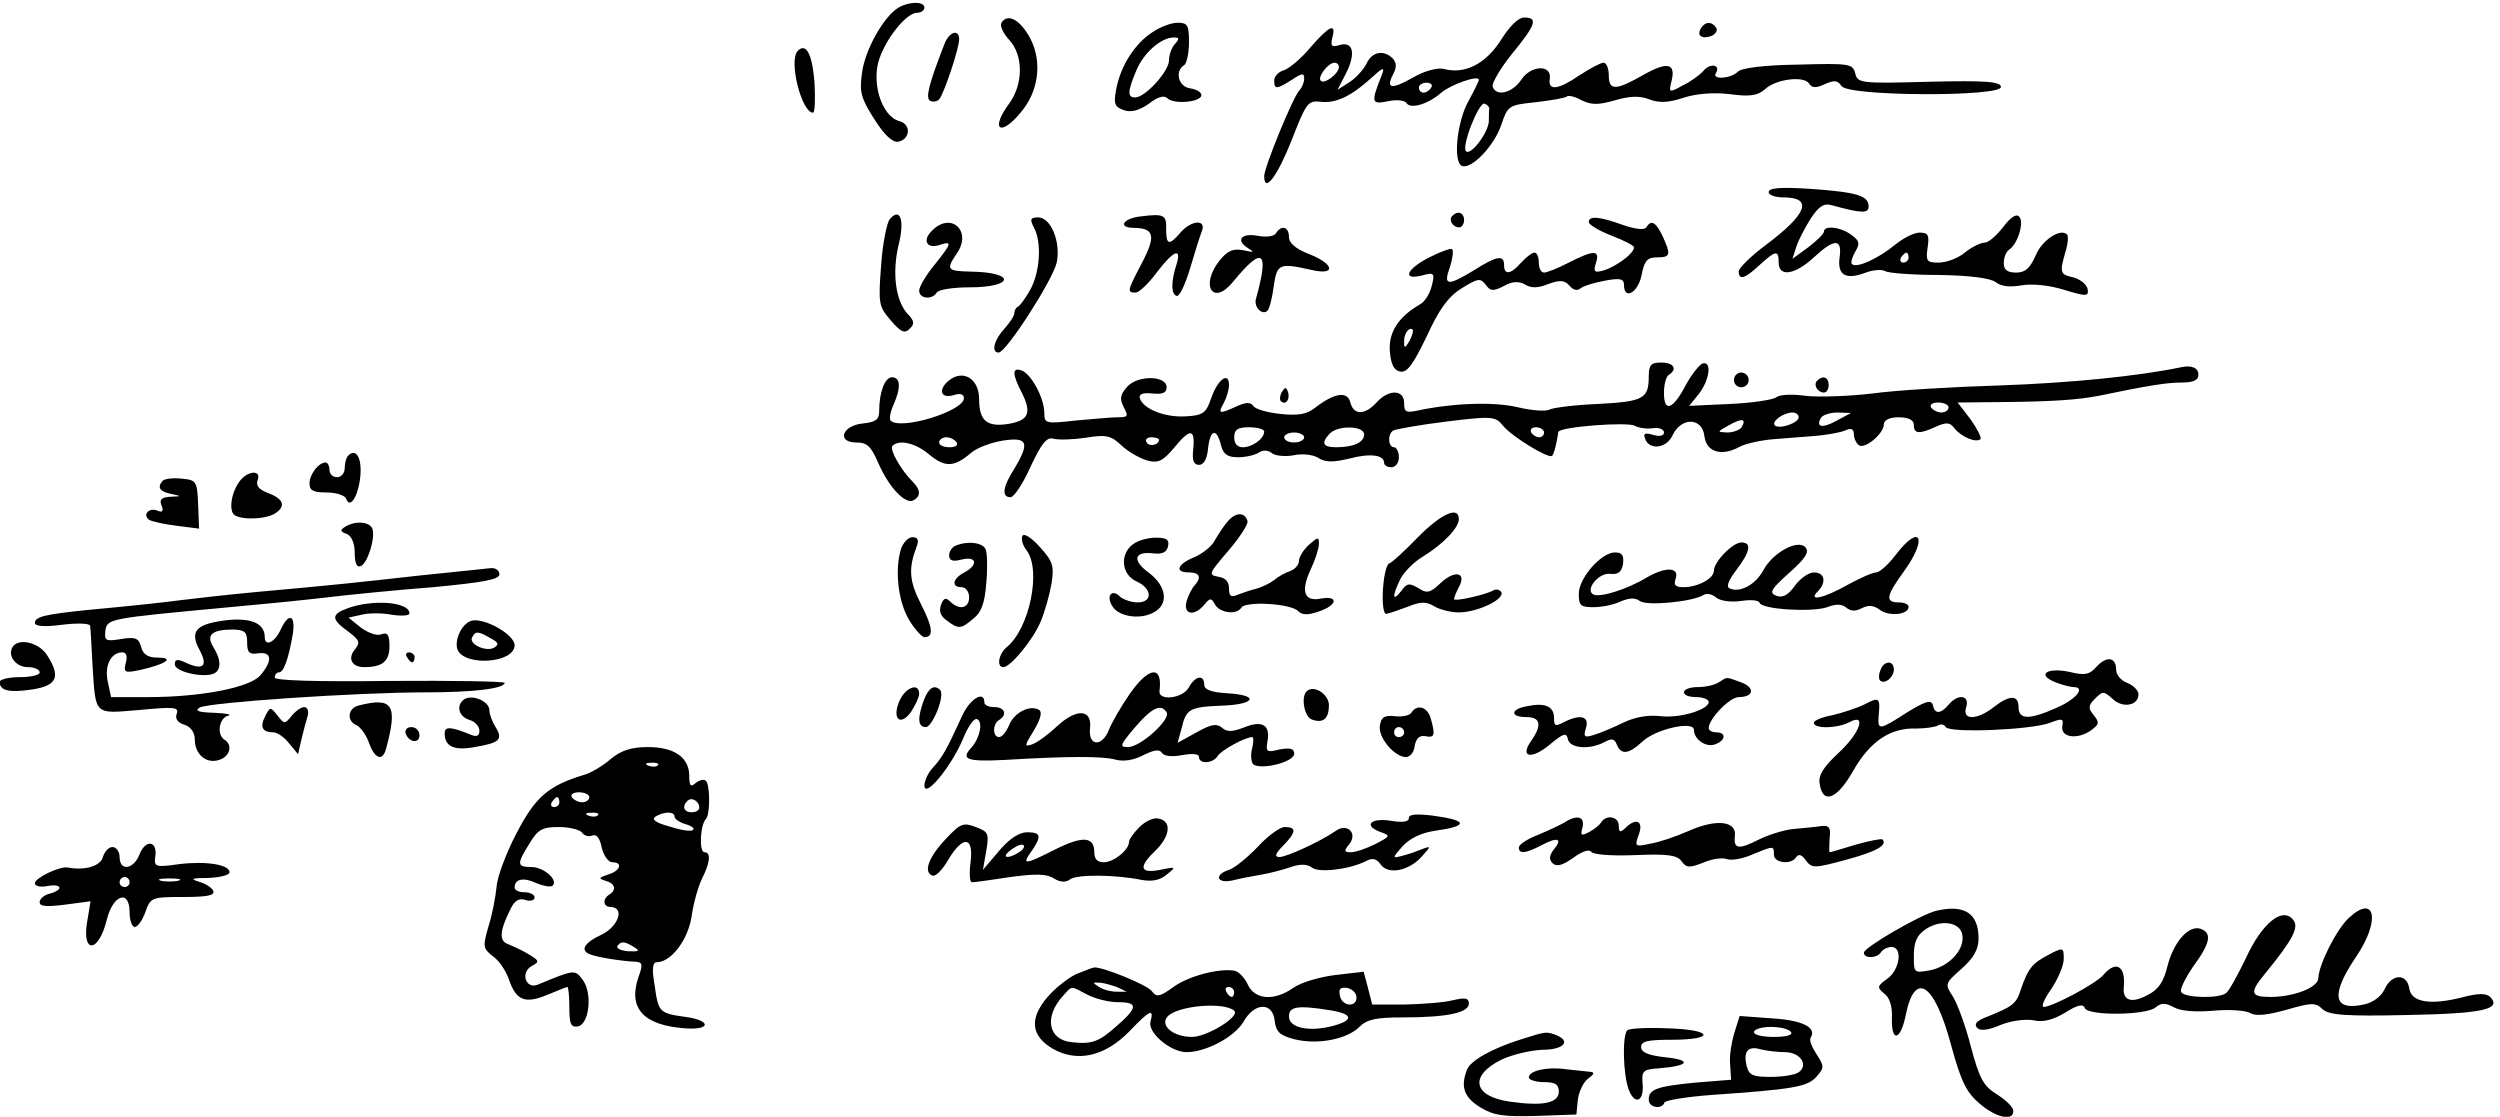 <?xml version="1.0" standalone="no"?>
<svg version="1.0" xmlns="http://www.w3.org/2000/svg" viewBox="0 0 499.031 222.913">
  <title>Sketch and doodles inserted in chapter 13</title>
  <path d="M2162 2552c-31-18-71-89-77-137-6-41-2-54 26-98 21-33 38-49 50-47 25 5 28 36 3 43-32 8-55 63-47 114 7 45 58 114 84 114 8 0 15 5 15 11 0 13-32 13-54 0zM2378 2520c-4-7 4-23 17-37 29-32 29-92-1-133-40-54-19-71 24-19 38 44 46 106 21 155-21 40-48 55-61 34zM3427 2483c-32-50-76-72-120-60-13 3-40-4-64-18-46-26-58-24-42 7 8 15 7 24-1 33-19 19-44 14-55-11-6-12-22-30-36-39l-25-16 18 35c21 41 15 68-14 59-16-5-19-2-15 15 9 33-6 26-46-20-19-23-44-44-56-48-11-3-20-13-20-21 0-20 5-19 37 1 21 14 26 15 26 3 0-9-5-20-10-25-14-15-74-162-74-180 0-38 28 0 58 76 30 77 34 83 60 80 32-4 64 11 106 49 26 24 30 25 23 7-23-58-22-62 13-55 18 4 36 2 39-4 9-13 46-2 73 22 20 17 79 38 79 27 0-3-10-23-22-45-24-43-33-129-13-136 20-7 67 42 82 86 14 41 15 42 73 48 33 4 62 9 65 12 3 3 17 0 31-8 21-10 35-10 70 0 31 9 52 10 72 2 21-8 40-7 71 3 27 9 63 12 98 8 43-6 59-3 74 10 23 22 83 29 93 12 6-9 14-10 33-1 20 9 27 8 35-4 14-22 335-23 335-2 0 11-30 14-150 11-144-4-151-3-156 17-5 21-12 22-120 19-72-1-119-7-127-15-15-15-55-17-46-3 11 18-12 22-26 5-8-9-27-23-44-31-29-16-29-15-23 10 9 37-9 41-60 12-58-33-72-33-72 0 0 14-5 26-11 26-6 0-28-12-50-26-45-31-67-34-63-8 5 31-40 29-60-2-19-28-53-36-60-14-2 7 16 38 41 69 50 61 55 76 25 76-12 0-31-19-49-48zm-340-56c0-14-31-37-38-29-8 7 15 38 29 38 5 0 9-4 9-9zm194-43c-3-6-11-11-16-11-6 0-10 5-10 11 0 5 7 10 16 10 9 0 14-5 10-10zm122-45c-1-5-1-16-1-26-1-24-38-73-48-63-10 10 27 104 39 100 6-2 10-7 10-11zM2695 2500c-37-24-67-71-76-120-6-31-3-37 17-44 15-5 32 0 52 14 19 15 32 18 39 11 13-13 71-8 71 7 0 6-10 12-23 14-25 3-34 36-13 49 5 3 10 25 10 48 0 36-3 41-24 41-13 0-37-9-53-20zm48-24c-7-7-13-23-13-35 0-23-50-78-71-78-17 0-16 13 2 56 15 37 52 70 79 70 12 0 12-3 3-13zM3848 2509c-10-16 1-24 21-17 10 4 14 12 11 17-9 14-23 14-32 0zM2258 2475c-33-85-40-113-30-119 6-3 14-2 19 3 10 11 42 107 42 126 0 23-21 16-31-10zM1950 2461c-20-20 8-130 32-130 4 0 5 29 3 65-5 60-18 82-35 65zM3990 2164c0-6 14-11 31-11 63 0 50-35-37-100-31-23-56-48-57-55 0-20 13-16 44 13 34 31 40 32 40 5 0-31 34-26 74 11 43 40 60 40 54 0-5-38 13-48 55-32 16 6 34 7 41 3 6-4 57-8 113-8 67-1 108-7 119-15 11-9 29-11 53-7 22 4 58 1 90-9 49-15 53-14 50 2-2 9-15 20-30 24-28 6-29 10-16 55 5 16 6 32 3 35-14 14-53-12-66-44-12-27-22-36-41-36-19 0-26 6-26 20 0 12 5 24 11 28 18 11 33 59 21 70-6 6-18-2-33-22-14-18-31-33-39-33-8 0-27-9-42-21-14-12-39-21-55-21-25 0-27 3-23 32 4 26 1 31-17 31-12 0-35-12-52-26-34-28-81-50-90-40-3 3 0 14 7 26 10 17 9 23-8 35-22 17-58 21-58 7 0-5-15-19-33-33l-33-24 8 25c4 13 18 40 30 59 17 26 28 33 43 29 65-18 79-18 79-3 0 23-25 30-123 37-62 4-87 2-87-7zm294-137c0-6-5-11-11-11-6 0-8 5-5 11 4 5 9 10 11 10 3 0 5-5 5-10zM2143 2107c-6-8-15-52-18-98-6-79-5-85 20-114 21-25 30-29 40-18 11 10 10 17-5 32-25 28-32 87-18 145 13 52 3 79-19 53zM2670 2113c-36-4-48-23-16-24 45 0 49-16 20-72-32-61-33-64-14-64 7 0 27 19 44 42 35 46 53 54 42 18-12-37-12-63 0-67 6-2 18 24 28 57 10 34 21 69 25 79 10 26-23 23-45-3-24-28-30-26-30 7 1 31-5 33-54 27zM3325 2114c-8-8 1-24 15-24 5 0 10 7 10 15 0 16-13 21-25 9zM2446 2090c17-31 13-93-7-130-10-18-22-35-27-37-4-2-7-8-7-13 0-6-10-21-21-33-22-24-28-50-12-50 16 0 114 153 122 189 9 43-12 95-39 95-16 0-18-4-9-21zM3612 2101c0-5 21-18 47-28 26-10 48-21 48-25 0-13-36-39-62-48-21-6-24-4-18 15 9 28-4 28-57 1-23-12-46-21-52-21-6 0-11 9-11 21 0 12-4 21-9 21-5 0-17-9-28-21-22-25-36-27-36-5 0 22-16 19-63-11-56-34-65-33-51 6 6 18 8 35 5 38-3 3-24-5-48-17-49-25-58-49-15-38 25 7 27 5 20-22-4-17-15-34-25-39-45-26-66-59-63-98 2-28 9-41 22-43 14-3 27 15 55 73 26 57 45 84 74 102 34 21 39 22 50 8 10-14 16-15 39-3 18 10 31 10 44 3 13-8 27-8 49 1 25 9 34 8 44-3 8-10 17-12 24-6 6 5 29 12 51 16 32 6 40 4 40-9 0-33 30-16 37 21 6 30 12 37 32 37 29 0 30 5 12 45-14 29-24 35-34 18-4-6-23-4-49 5-50 18-72 20-72 6zm-377-250c-9-15-11-16-11-2-1 18 11 33 18 26 2-2-1-13-7-24z" transform="matrix(.095 0 0 -.095 -26 243.937)"/>
  <path d="M2232 2083c-21-20-11-39 16-30 27 9 26 4-11-42-18-22-32-46-32-54 0-17 27-20 37-4 3 6 34 11 68 11 94 0 99 31 6 33-53 1-55 4-32 38 33 47-12 89-52 48zM2955 2078c-4-7-20-9-37-6-35 7-49-8-23-25 16-10 14-10-9-5-22 4-33-1-50-22-41-52-14-96 28-45 63 77 77 67 49-34-6-18 13-37 24-26 4 4 10 27 13 51 7 48 11 50 82 34 50-11 44 14-8 34-28 11-42 23-42 36 0 21-16 26-27 8zM3738 1777c0-47-11-53-106-58-50-2-96-8-103-12-7-4-37-2-66 5-50 12-137 9-211-7-24-5-28-3-28 16 0 29-33 29-58 1-25-27-48-27-55 0-6 25-34 20-74-11-18-14-36-17-73-13-28 3-53 10-57 17-6 8-15 8-35-1-37-17-40-16-27 7 6 11 11 28 11 38 0 29-24 11-37-27-11-32-17-37-53-39-44-3-89 15-97 37-3 10 5 13 26 11 21-2 30 1 30 13 0 25-61 26-83 1-15-17-16-25-7-43 10-19 9-21-13-21-14 0-54-4-90-7-61-7-64-6-64 16 0 31-27 81-47 89-21 8-21-7 0-47 21-42 14-58-29-65-45-7-61 7-61 52 0 44-35 64-65 38-23-20-14-38 13-29 13 4 20 1 20-7 0-27-133-68-154-47-3 3-1 18 6 33 16 36 15 58-3 58-15 0-27-31-27-71 0-18-7-23-34-26-44-4-56-40-14-40 23 0 31-8 47-45 22-50 57-87 74-76 15 9 14 22-3 39-25 25-49 68-42 75 14 14 49 6 78-19 33-27 52-26 88 5 12 10 41 21 66 25 52 8 57-4 24-59-25-39-27-60-8-60 7 0 26 28 42 64 23 49 34 63 48 59 11-3 41-2 68 2 43 7 53 5 76-17 14-13 39-27 54-31 22-6 32-1 55 26 34 42 45 42 41-1-3-25 1-34 12-34 10 0 17 12 19 34 4 40 18 45 27 8 5-20 14-26 36-26 15 0 35 4 44 10 9 6 20 5 28-2 7-5 27-7 44-4 18 4 40 2 52-5 15-10 31-10 65-2 45 12 74 8 74-9 0-5 7-9 15-9 9 0 16 9 16 21 0 11-5 21-10 21-13 0-14 28-2 35 5 3 55 12 112 19 97 12 103 11 119-9 19-23 96-70 103-63 4 4 10 28 13 50 1 11 147 22 161 13 7-4 24-7 37-5 13 2 24-2 24-9 0-7-9-9-23-5-16 5-21 3-17-7 8-26 45-22 58 6 18 39 63 38 67-2 4-33 36-43 74-22 13 7 46 14 72 16 25 2 66 5 89 7 23 2 50 7 60 11 13 6 19 4 19-8 0-8 5-19 11-23 13-8 52 25 52 44 0 9 12 15 31 15 21 0 32-6 32-16 0-19 11-20 46-4 22 10 30 10 40-4 15-18 45-30 54-22 3 3-7 22-21 42l-27 35 98 1c105 1 156 5 198 13 106 22 144 28 175 28 24 0 35 5 35 16 0 15-14 21-37 16-92-19-234-33-378-38-98-3-219-10-270-17-50-6-113-8-140-5-27 4-55 3-62-3-6-5-50-12-97-14l-86-4 21 26c22 29 27 69 7 63-7-3-23-23-35-45-27-52-46-59-46-17 0 17 4 34 10 38 19 12 11 26-16 26-21 0-26-5-26-29zm630-65c0-6-7-11-15-11-8 0-18 5-22 11-3 5 3 10 15 10 12 0 22-5 22-10zm-315-21c0-12-41-26-50-17-8 8 18 27 37 27 7 0 13-4 13-10zm80-7c-30-17-45-14-33 6 4 6 19 11 35 11l28-1-30-16zm-200-14c-4-6-18-11-30-11-22 1-22 1 3 15 28 16 38 14 27-4zm-1003-9c0-15-25-33-45-33-11 0-18 7-18 21 0 16 7 21 31 21 17 0 32-4 32-9zm210-6c0-17-23-27-59-27-28 0-32 9-13 29 18 18 72 16 72-2zm378 4c0-6-5-10-10-10-6 0-13 4-17 10-3 6 1 11 10 11 9 0 17-5 17-11zm-504-10c0-6-10-11-21-11-12 0-21 5-21 11 0 5 9 10 21 10 11 0 21-5 21-10zm-730-11c3-6-3-10-15-10-12 0-22 4-22 10 0 6 7 11 15 11 8 0 18-5 22-11zm425 6c0-11-20-16-26-6-4 6 1 11 10 11 9 0 16-3 16-5z" transform="matrix(.095 0 0 -.095 -26 243.937)"/>
  <path d="M3917 1769c0-8 7-15 15-15 9 0 16 7 16 15 0 9-7 16-16 16-8 0-15-7-15-16zM4092 1768c-9-9 1-25 14-25 6 0 10 7 10 16 0 16-12 21-24 9zM2967 1744c-4-7-5-16-2-19 10-10 20 4 15 19-4 11-6 11-13 0zM1005 1610c-4-4-7-16-7-26 0-11-8-19-16-19-9 0-16 7-16 15 0 9-4 16-8 16-15 0-34-25-34-44 0-15 8-19 36-19 20 0 38-6 41-13 8-23 26 5 30 49 3 38-10 58-26 41zM780 1560c-20-23-27-66-13-75 19-11 72-8 89 7 19 15 11 29-22 41-17 7-23 15-19 26 8 20-17 21-35 1zM616 1558c-13-14-7-23 17-28 23-5 23-5-1-6-19-1-24-6-19-18 5-12 2-16-9-11-18 7-32-10-16-20 6-3 31-9 57-12l47-6-2 51c-2 49-4 51-34 54-18 2-35 0-40-4zM2854 1473c-9-10-21-29-28-41-6-12-26-28-43-35-36-15-42-32-11-32 22 0 27-10 12-27-5-5-13-20-17-33-8-29 16-33 37-8 12 15 15 15 23 0 10-17 45-22 55-6 8 14 103 9 119-7 9-9 21-9 44-1 39 13 42 34 4 27-35-7-43 15-21 62 9 19 17 43 17 53 0 15-2 15-21-2-12-11-21-26-21-34 0-8-8-17-18-21-10-3-26-12-34-19-9-7-26-15-37-18-12-3-30-9-40-13-14-6-18-3-18 14 0 14-8 22-23 24-21 4-19 7 22 55 24 28 42 56 40 62-6 19-24 19-41 0zM3254 1440c-28-29-55-54-61-56-14-5-20-109-6-106 6 1 26 8 45 15 27 11 38 11 55 1 11-7 35-13 52-13 39 0 98 28 89 43-4 5-11 7-17 3-16-9-82-24-82-18 0 3 4 14 10 25 17 31-8 37-38 9-22-21-29-23-47-11-19 11-24 11-36-6-18-23-20-13-3 23 7 15 28 37 48 49 44 27 76 61 76 79 0 28-36 12-85-37zM999 1461c-11-7-11-10 3-15 10-4 17-19 17-40 0-20 4-31 12-28 15 5 32 60 25 79-6 15-36 17-57 4zM2422 1442c-3-6 0-20 9-31 31-41 6-164-42-203-17-14-22-42-7-42 15 0 62 57 78 95 9 21 19 57 23 80 6 38 3 47-24 77-17 19-33 30-37 24zM2167 1415c-14-45-6-112 17-150 12-20 27-36 32-36 20 0 18 20-7 69-25 49-27 75-9 122 5 13 2 19-9 19-9 0-19-11-24-24zM2654 1424c-28-21-24-64 8-78 33-15 34-44 2-44-13 0-30 6-37 12-17 18-30 1-16-20 13-22 58-29 87-13 32 17 27 55-10 83-36 26-32 46 9 41 19-2 28 2 31 15 3 14-3 18-26 18-16 0-38-6-48-14zM4257 1402c-15-20-34-37-41-37-8 0-34-12-60-26-49-28-85-36-63-14 19 19 15 40-8 40-11 0-29-13-40-28-14-20-26-26-39-21-16 6-11 14 27 48 35 31 43 44 34 54-16 17-68-11-88-48-16-30-48-48-70-39-9 3-5 15 13 39 29 38 33 58 11 58-19 0-58-41-58-59 0-17-34-35-64-35-16 0-21 4-17 16 10 26-19 28-59 5-43-26-101-44-114-36-17 10 12 46 36 43 17-2 24 4 27 21 2 18-2 24-17 24-29 0-76-54-76-87 0-25 4-28 31-28 17 0 43 5 57 12 19 8 31 8 40 1 14-11 111-2 135 13 6 4 18 1 26-6 9-7 30-10 52-7 20 3 37 2 39-4 5-14 111-20 142-9 18 7 31 7 40-1 10-8 20-8 33-1 14 7 25 6 38-4 20-14 60-10 60 7 0 5-9 9-21 9-29 0-26 14 11 65 51 70 35 103-17 35zM2281 1421c-7-3-13-12-13-20 0-11 7-14 26-9 32 8 36-11 6-27-25-13-28-31-6-31 9 0 16-10 16-21 0-24-21-28-40-9-9 9-14 7-19-7-5-13-1-24 12-33 25-19 30-18 56 4 17 13 24 34 27 74 3 31 2 63-1 71-6 15-38 19-64 8zM1160 1359c-135-15-168-19-346-35-64-6-135-14-158-17-46-6-103-12-199-21-88-9-110-14-110-27 0-7 19-9 57-4 32 4 58 3 59-2 1-5 3-42 5-82 7-108 2-103 99-95 73 7 83 6 78-8-4-10 2-19 16-23 13-4 22-16 22-31 0-31 24-52 51-43 23 7 29 31 12 42-18 11-12 46 7 51 10 2-3 5-28 6-34 1-43 4-32 11 19 11 332 32 476 32 100 0 165 8 165 20 0 3-109 5-242 4-157-2-241 1-241 7 0 6 4 11 9 11 10 0 20 29 29 81 6 41-9 45-26 8-12-26-33-36-33-15 0 30-31 42-85 35-60-8-73-23-52-62 18-33 8-43-26-28-21 10-26 9-26-2-1-15 57-29 81-20 17 7 17 29 0 56-16 26-3 37 42 37 24-1 29-5 29-27 0-21 4-26 23-23 29 4 31-15 5-46-22-26-125-46-236-46l-78 0-7 33c-7 34 7 61 31 61 8 0 11-8 7-22-5-20-3-22 30-15 54 12 74 26 37 26-21 0-31 7-35 23-5 18-12 21-42 16-32-5-35-4-33 17 4 26 6 26 251 49 66 6 160 15 210 21 49 6 151 16 228 22 105 10 139 16 139 27 0 8-8 14-18 13-10-1-75-8-145-15z" transform="matrix(.095 0 0 -.095 -26 243.937)"/>
  <path d="M1005 1290c-36-13-36-23 0-49 24-18 26-23 15-37-17-20-7-38 19-38 38 0 53 12 53 44 0 24-4 30-17 25-9-4-28 3-43 14l-26 21 27 6c15 4 44 4 64 0 21-3 37-2 37 3 0 24-76 30-129 11zM1263 1263c-20-7-35-41-28-60 14-36 120-29 120 9 0 23-67 60-92 51zm41-36c17-9 19-13 8-20-17-10-55 8-46 22 7 13 12 13 38-2zM300 1208c-11-18 7-42 32-42 14 0 25-5 25-11 0-6-19-10-42-10-23 0-42-5-42-10 0-19 21-23 68-16 53 8 61 27 31 73-17 26-60 36-72 16zM1129 1187c3-6 8-11 11-11 2 0 5 5 5 11 0 5-6 10-12 10-6 0-8-5-4-10zM4679 1167c-15-17-25-19-57-11-48 10-70-6-29-22 15-6 33-10 38-10 25 0 6-25-35-43-58-26-81-26-81 1 0 26-19 26-52 0-36-28-67-28-58 0 8 25-17 29-37 5-17-20-29-20-33-1-3 12-15 9-54-15-59-38-62-38-60-8 4 39 1 41-29 25-16-8-47-18-68-23-22-4-39-11-39-16 0-13 49-12 74 1 38 21 23-23-23-65-30-28-42-46-39-63 6-46 37-34 71 27 36 62 78 90 133 88 18 0 38 3 44 6 6 4 14 3 17-3 8-13 180-6 219 9 26 10 29 9 26-7-4-24 32-29 60-9 18 13 18 17 6 32-12 15-12 20 3 35 16 16 18 16 37-1 21-20 54-14 54 10 0 8-11 19-24 24-13 5-23 17-23 28 0 26-20 29-41 6zM4225 1160c-4-9-4-19-1-22 9-9 29 6 29 23 0 20-21 19-28-1zM2647 1109c-18-26-37-59-43-74-14-37-44-36-40 2 5 41-28 43-69 5-18-17-41-34-52-38-18-6-17-4 3 29 14 23 18 39 11 43-19 12-53-6-63-32-6-14-15-25-21-25-14 0-14 28 0 36 18 11 12 27-10 27-12 0-21 4-21 10 0 26-31 7-47-29-32-70-41-86-60-107-11-11-19-29-19-39 1-28 57 41 81 98 10 25 23 44 29 42 14-5 7-40-12-61-22-24-8-29 70-25 134 8 205 8 232 1 18-5 39-2 60 9 22 11 34 13 39 5 4-7 21-9 42-5 22 4 36 3 36-4 0-15 29-14 39 2 7 12 58 40 73 40 3 0 3-12-1-26-3-14-1-29 4-32 19-11 85 6 85 23 0 11-8 13-31 9-27-7-29-5-25 18 6 34-12 44-50 28-24-9-35-10-46 0-11 9-23 7-53-10l-40-22 8 29c10 42 16 46 83 49 72 2 83 22 14 26-35 2-49 8-49 18 0 22-19 19-32-5-12-24-65-30-62-8 7 55-23 51-63-7zm78-38c9-15-55-73-81-73-19 0-17 4 14 41 36 42 55 51 67 32zM3885 1134c-9-6-29-10-45-10-16 0-28-5-28-11 0-6 11-10 26-10 14 0 26-5 26-10 0-17-62-35-102-30-25 3-53-2-76-13-21-10-48-22-62-26-21-7-24-5-18 14 8 25-12 30-47 12-17-9-20-8-20 9 0 24-18 33-56 25-36-6-37-23-2-23 30 0 33-17 10-50-25-35 1-40 40-7 28 23 34 25 37 11 4-20 45-23 76-7 16 9 22 8 27-5 9-22 25-20 53 6 28 27 109 45 109 25 0-20 26-38 45-30 22 8 23 25 2 25-9 0-16 4-16 9 0 19 44 65 63 65 32 0 35 20 5 31-33 12-28 12-47 0zM2164 1096c-17-38 1-56 24-24 9 14 17 31 17 38 0 24-28 14-41-14zM2215 1097c-14-38-13-57 4-57 14 0 41 67 30 78-12 12-24 5-34-21zM3019 1115c-12-12-5-53 11-59 24-9 36 2 36 30 0 23-32 44-47 29zM1246 1096c-14-14-7-34 14-41 12-3 21-14 21-23 0-11-6-13-18-8-42 17-55 18-55 3 0-28 20-37 63-29 53 9 60 16 44 42-7 11-13 27-13 35 0 21-41 36-56 21zM1026 1085c-22-6-24-33-3-41 8-4 20-20 26-37 12-34 29-40 36-12 25 92 14 109-59 90zM831 1063c-12-23-6-34 17-34 8 0 23-10 33-23l19-23 7 31c4 17 10 39 13 49 3 10 0 19-7 19-7 0-19-9-27-19-14-17-15-17-29 1-15 19-16 19-26-1zM3239 1070c-4-6-20-9-35-7-22 2-28-2-31-20-4-25 31-66 55-66 8 0 17 10 18 23 3 16 10 23 22 21 20-4 22 1 12 37-7 25-29 31-41 12zm-15-41c0-6-5-10-11-10-6 0-10 4-10 10 0 6 4 11 10 11 6 0 11-5 11-11zM1126 1027c6-19 29-23 29-4 0 9-7 17-17 17-9 0-14-6-12-13zM1557 973c-16-14-41-29-55-33-76-23-103-46-143-123-22-42-41-93-42-113-2-21-9-58-17-83-12-42-12-46 10-63 13-9 28-32 34-51 15-42 34-49 81-29 20 8 39 16 41 16 2 0 4-20 4-43 0-35 3-42 18-40 24 5 31 70 10 98-16 22-17 22-94-10-25-11-38 25-13 39 17 9 16 11-7 25-13 8-33 17-43 21-19 7-18 27 6 75 8 16 17 22 30 18 11-4 20-1 20 5 0 6-10 11-21 11-12 0-21 4-21 10 0 18 19 22 46 9 15-6 30-9 34-5 12 12-19 39-45 39-30 0-31 6-4 49 18 30 27 35 62 35 23 0 45-6 49-12 4-6 13-9 21-6 9 4 16-5 20-25 4-17 14-31 22-31 23 0 18-18-9-26-20-7-20-8-5-13 20-5 24-19 8-29-15-9-13-26 3-26 30-1 16-41-19-58-37-17-47-34-23-42 15-6 67-14 94-15 15-1 16-6 6-33-22-65 11-101 99-107 54-4 54 17 0 24-55 8-57 9-65 68-6 33-4 47 5 47 30 0 66 48 73 97 4 28 14 63 22 79 17 34 19 55 5 55-12 0-9 58 3 70 9 9 9 71 0 80-4 4-13 2-21-4-11-10-14-7-14 14 0 39-31 61-87 61-35 0-56-7-78-25zm99-13c-3-4-12-4-20-1-8 3-6 6 6 6 11 1 18-2 14-5zm-144-67c0-6-7-11-15-11-8 0-18 5-22 11-3 5 3 10 15 10 12 0 22-5 22-10zm-63-11c0-6-5-10-11-10-6 0-8 4-5 10 4 6 9 11 11 11 3 0 5-5 5-11zm294-11c0-6-7-10-16-10-16 0-21 12-9 24 9 9 25-1 25-14zm-213-16c-3-4-12-4-20-1-8 3-6 6 6 6 11 1 18-2 14-5zm161-3c0-5 10-12 23-16 12-3 20-9 16-12-3-4-25-1-49 7-30 8-39 15-30 21 18 11 40 11 40 0zm-84-275c12-7 9-9-13-8-15 1-26 6-23 11 7 11 16 10 36-3zM3234 849c0-8-13-10-37-6-42 7-60-9-24-23 23-8 23-9-10-26-18-9-41-17-51-17-14 0-15 3-4 16 20 24-4 47-29 28-29-20-101-54-117-54-11 0-9 7 8 24 28 29 28 39 3 39-10 0-36-19-57-42-21-22-48-44-60-48-32-10-26-30 8-22 16 4 43 9 60 12 18 3 45 10 62 16 20 7 35 6 44-1 14-12 79-4 113 13 14 8 23 6 32-7 16-22 60-13 87 18 19 21 19 22-2 14-11-5-30-11-42-14-19-5-19-4 3 21 16 17 40 28 67 32 72 10 71 22-4 32-34 4-50 3-50-5zM2668 830c-12-12-22-26-22-31 0-17-32-43-53-43-14 0-20 7-20 21 0 33-24 35-82 6-65-33-71-33-50-4 22 32 20 40-9 40-17 0-38-14-59-39l-34-40 7 40c6 36 5 40-22 50-26 10-32 8-63-25-36-38-48-70-28-77 6-3 21 12 33 33 31 52 54 50 47-5-3-23-2-42 3-42 6 0 42 5 81 11 52 7 76 7 91-3 13-8 25-9 34-2 14 11 96 10 150-1 22-4 39-1 53 11 20 16 20 17-9 11-46-10-52 3-17 37 34 32 38 65 8 70-10 2-27-6-39-18zm-253-53c-25-16-39-11-17 5 12 9 23 13 26 10 4-3-1-10-9-15zM3560 839c-9-5-34-17-56-26-21-8-39-20-39-26 0-14 14-13 48 5 34 18 45 14 25-10-9-12-10-20-2-28 8-8 20-5 43 11 19 14 34 19 38 13 4-6 43-9 92-7 69 3 89 0 98-13 10-14 17-14 45-3 18 8 40 11 49 8 9-4 34 0 54 9 46 19 46 19 46 0 0-18 37-22 47-5 5 7 12 5 20-7 13-17 17-17 84 1 63 17 89 31 77 43-2 2-28-3-56-11-29-9-53-16-55-16-1 0-1 13 0 29 3 23-1 28-18 26-11-2-37-4-57-6-21-2-52-12-71-21-45-23-56-22-53 6 4 32-39 37-99 10-25-11-60-23-79-26-32-7-33-6-24 19 11 29-6 37-29 13-10-9-13-8-13 6 0 19-26 24-37 7-3-6-15-15-26-21-16-8-18-7-13 11 5 22-12 27-39 9zM567 773c-12-32-42-37-42-6 0 11-7 21-15 21-8 0-17-10-20-21-5-19-38-29-74-22-17 3-69-22-69-33 0-6 11-9 26-6 31 6 35-8 5-16-12-3-21-11-21-18 0-9 15-10 54-5l53 7-7-42c-12-69 24-67 41 3 13 53 48 65 48 16 0-17 5-31 11-31 6 0 16 14 22 31 11 31 13 32 79 32 49 0 67 3 64 12-2 7-16 16-30 20-20 6-15 8 19 8 25 1 45 6 45 12 0 16-49 24-106 17-50-7-53-6-50 16 5 33-20 37-33 5zm-21-59c0-6-5-10-10-10-6 0-11 4-11 10 0 6 5 11 11 11 5 0 10-5 10-11zm102 3c-10-2-26-2-36 0-10 3-2 5 18 5 20 0 28-2 18-5zM4342 654c-33-8-152-77-152-88 0-13 28-12 36 1 4 6 14 11 22 11 24 0 18-48-9-67-21-15-22-18-6-31 11-8 17-27 16-50-2-53 18-50 29 5 19 94 60 68 95-62 21-77 32-100 60-124 35-30 72-38 71-15 0 7-15 22-34 34-29 18-37 33-55 100-11 44-29 92-38 106-17 26-17 27 18 58 26 23 36 41 36 64 0 53-30 72-89 58zm55-51c5-31-28-66-68-74-34-6-34-6-34 31 0 27 6 42 23 54 32 23 75 17 79-11z" transform="matrix(.095 0 0 -.095 -26 243.937)"/>
  <path d="M5209 639c-26-24-63-98-64-126 0-20-51-40-101-40-42 0-44 9-11 49 59 72 72 98 59 113-22 28-65-6-99-80-18-37-36-70-42-74-16-12-87-10-94 2-4 5 8 29 25 54 36 49 40 70 16 79-25 9-57-27-70-78-8-33-19-50-42-61-33-18-52-12-50 15 5 46-16 59-43 27-15-18-107-67-125-67-6 0 1 17 16 38 14 21 26 49 26 63 0 24-1 25-31 9-35-18-44-29-59-73-10-31-17-36-72-58-21-8-27-15-20-23 7-7 23-5 49 6 22 9 52 13 69 10 21-5 42 1 67 16 25 16 38 19 41 10 5-17 129-16 149 1 12 10 20 10 39 0 14-8 46-10 82-7 33 3 68 1 78-5 12-7 36-4 76 7 52 15 61 16 76 1 14-12 47-15 178-12 159 3 199 12 174 38-8 8-26 8-59-1-68-17-107-10-111 19-5 32-37 31-52-2-7-15-24-28-44-32-64-14-70 20-16 100 52 76 41 134-15 82zM2535 521c-17-8-45-30-61-49-38-45-34-81 12-108 51-29 109-16 160 36 44 46 53 50 45 21-6-23 42-64 76-64 41 0 100 32 119 63 23 42 62 43 66 3 3-24 11-31 42-39 48-12 110 0 136 26 16 16 35 20 92 20 93 0 138 10 138 29 0 12-8 13-34 7-19-5-65-8-102-9l-67 0-9 35-9 34-60-7c-33-4-73-16-88-27-40-28-80-25-95 6-6 14-19 28-28 30-32 6-98-11-130-35-28-20-34-21-44-8-9 13-102 51-121 50-3 0-20-7-38-14zm85-27 21-10-21 0c-12 0-28 4-37 10-14 9-14 10 0 9 9 0 25-5 37-9zm-62-16c17-9 46-16 64-16 44 0 43-11-3-51-36-32-51-38-94-33-49 5-58 53-18 97 20 22 15 22 51 3zm309 5c0-6-3-10-5-10-3 0-8 4-11 10-4 6-2 11 4 11 6 0 12-5 12-11zm257-11c0-22-31-19-35 4-3 14 1 18 15 16 11-2 20-11 20-20zm-257-28c13-12-57-55-89-55-40 0-69 25-50 44 23 22 118 30 139 11zm202 1c48-8 50-21 5-33-50-13-92-4-92 20 0 21 18 24 87 13zM3918 398c-6-20-11-50-9-67l2-32-75-6c-82-8-98-14-98-36 0-17 28-21 33-6 2 5 46 12 98 16 173 12 202 17 221 38 17 19 17 22 1 47-10 15-16 30-13 35 14 22-17 37-81 41l-68 5-11-35zm119 1c4-6-10-10-36-10-23 0-42 4-42 10 0 6 16 11 36 11 20 0 39-5 42-11zm-13-42c33 0 51-28 28-43-8-5-34-9-58-9-36 0-45 3-50 22-8 31 2 44 29 36 12-3 35-6 51-6z" transform="matrix(.095 0 0 -.095 -26 243.937)"/>
  <path d="M3693 403c-11-11-9-93 3-125 13-34 33-24 29 14-2 25 1 29 34 31 63 5 71 17 16 23-37 4-53 10-53 22 0 12 14 15 63 15 94 0 89 21-5 24-44 2-83 0-87-4zM3470 384c-61-19-107-45-114-64-14-36-6-58 28-79 28-17 49-20 118-18l84 3 3 31c2 17 12 37 21 44 15 11 15 14 2 15-9 1-30 3-47 5-40 6-79-3-79-17 0-5 14-10 32-10 24 0 31-5 31-20 0-24-33-31-103-21-77 11-86 54-18 88 23 11 62 20 87 21 44 0 61 18 28 31-21 8-22 7-73-9z" transform="matrix(.095 0 0 -.095 -26 243.937)"/>
</svg>
